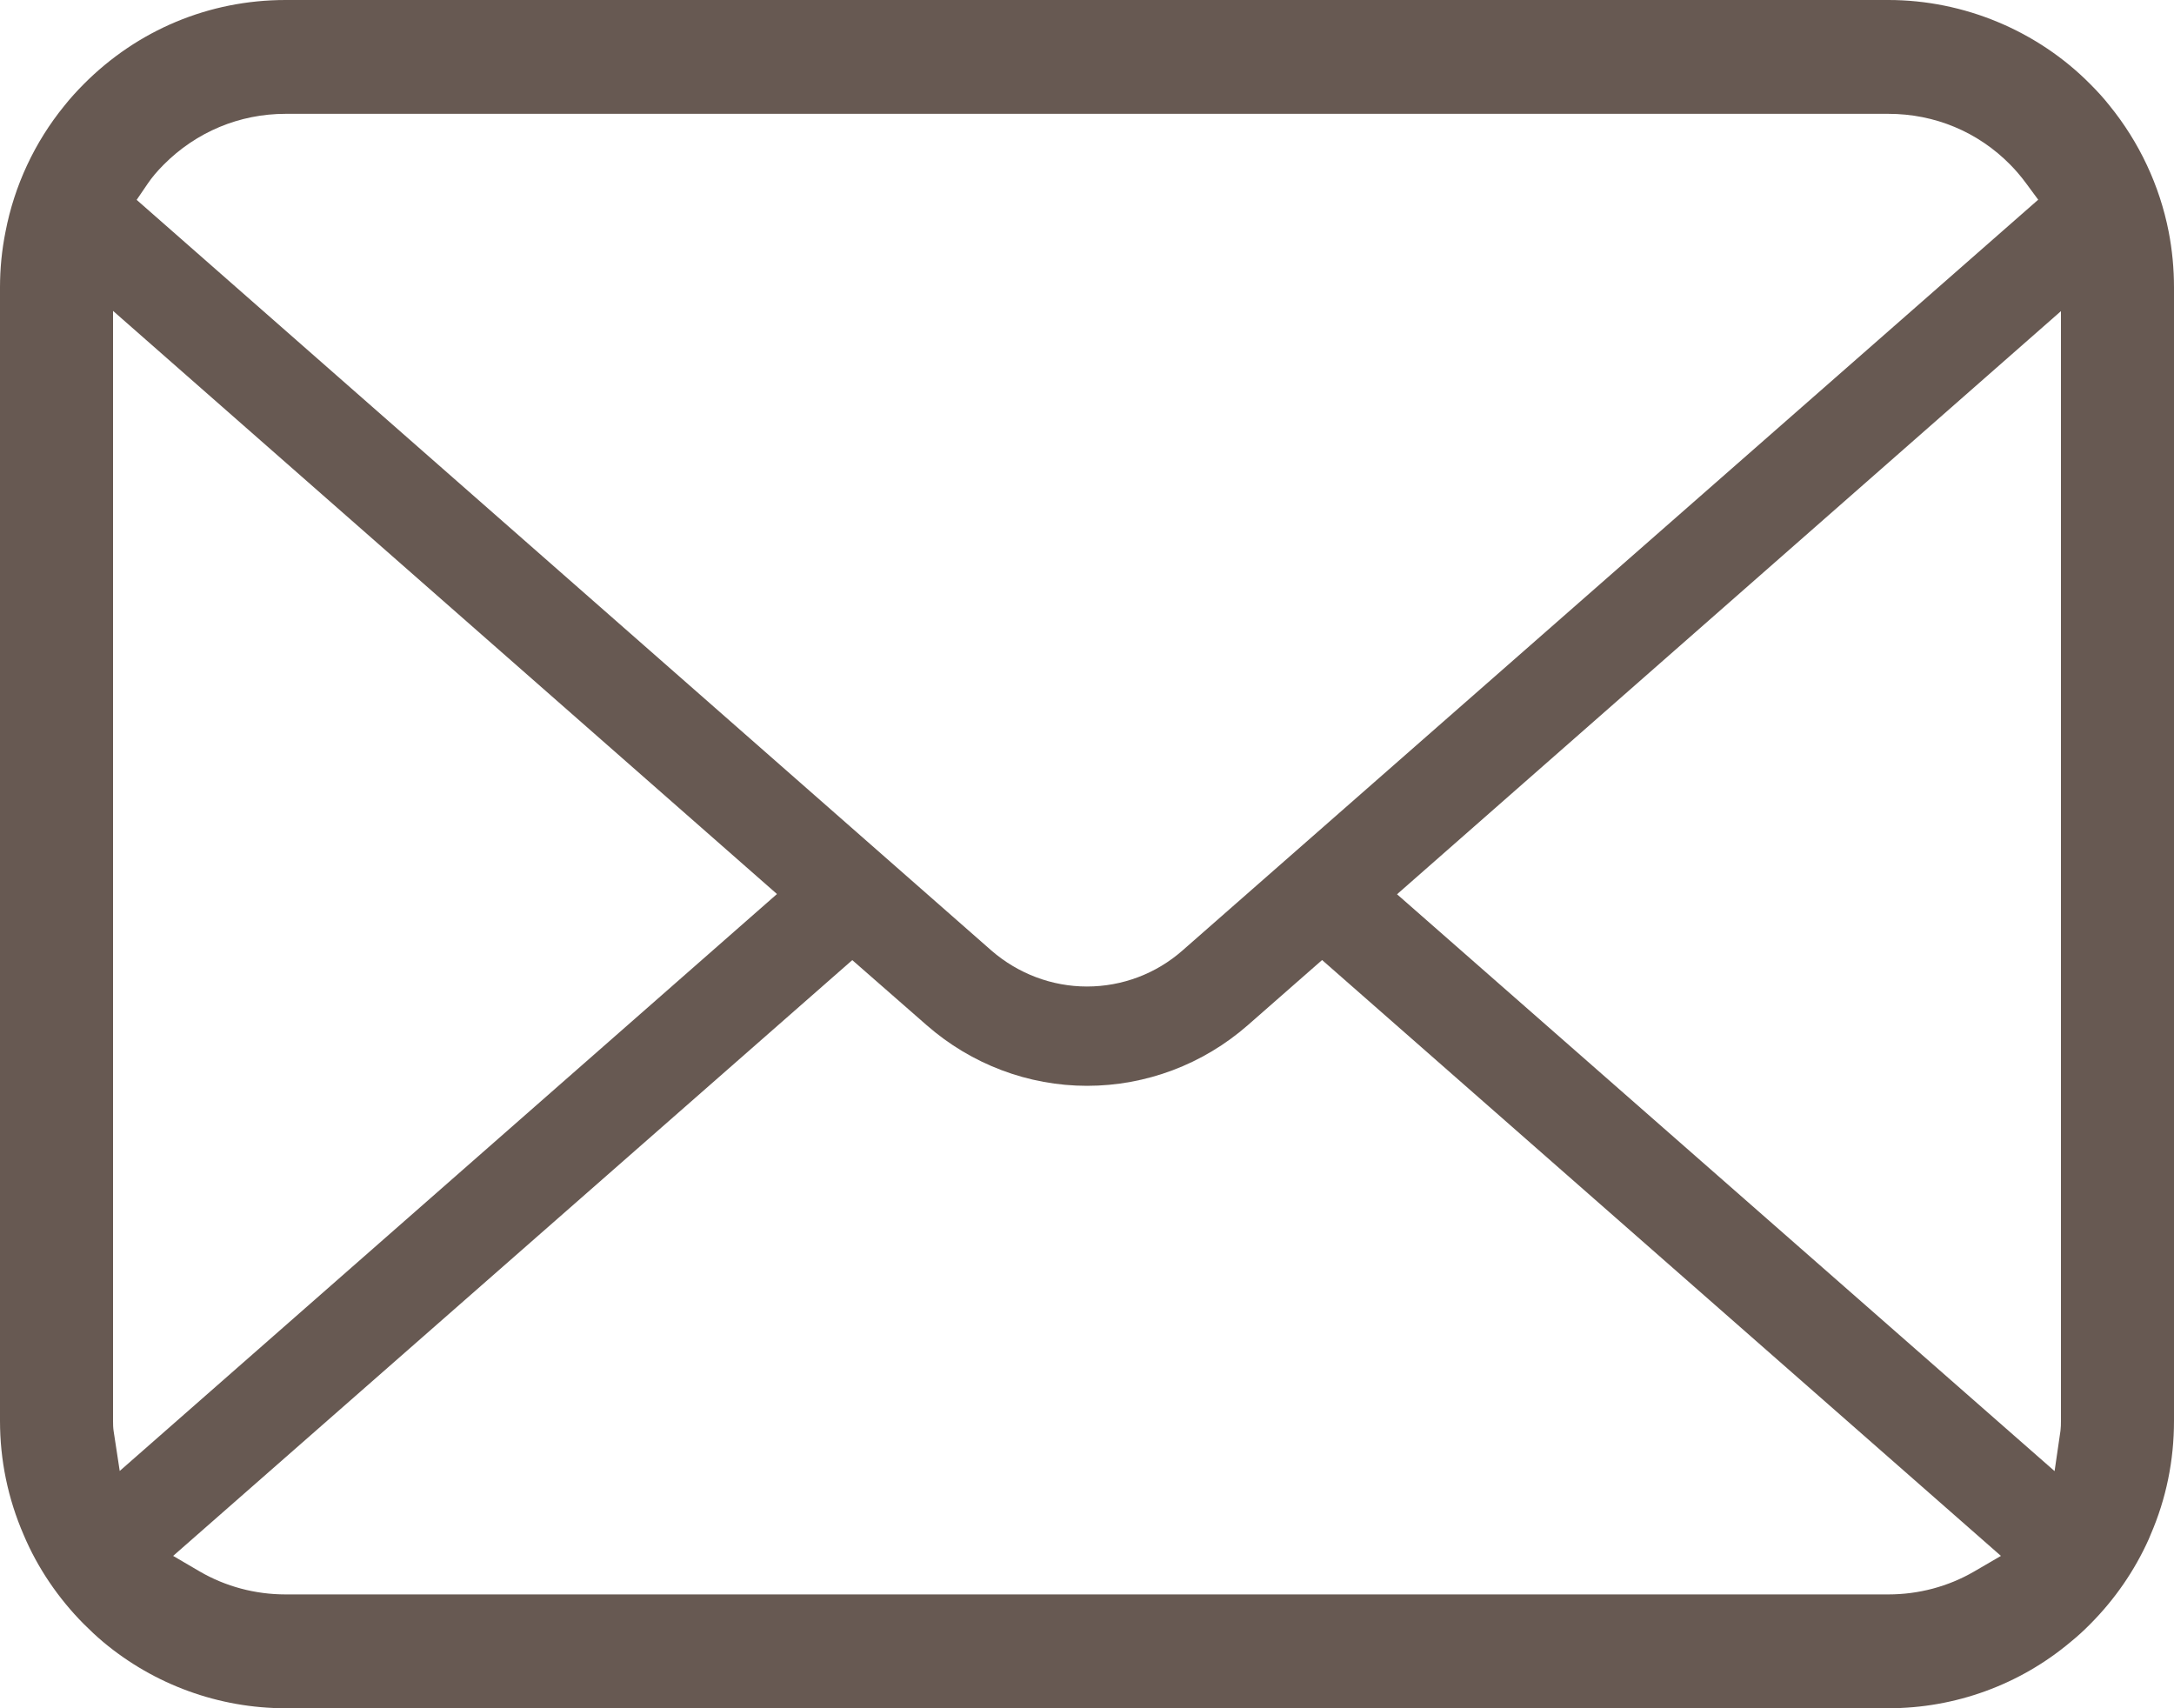 <?xml version="1.0" encoding="utf-8"?>
<!-- Generator: Adobe Illustrator 26.2.1, SVG Export Plug-In . SVG Version: 6.00 Build 0)  -->
<svg version="1.1" id="レイヤー_1" xmlns="http://www.w3.org/2000/svg" xmlns:xlink="http://www.w3.org/1999/xlink" x="0px"
	 y="0px" viewBox="0 0 28 22" style="enable-background:new 0 0 28 22;" xml:space="preserve">
<style type="text/css">
	.st0{fill:#675952;}
</style>
<g>
	<path class="st0" d="M27.931,2.982C27.815,2.39,27.553,1.831,27.17,1.36c-0.078-0.099-0.159-0.187-0.248-0.276
		C26.241,0.395,25.293,0,24.322,0H3.677c-0.982,0-1.905,0.385-2.6,1.085C0.99,1.173,0.908,1.262,0.827,1.364
		c-0.381,0.468-0.642,1.027-0.756,1.62C0.024,3.217,0,3.458,0,3.702v14.596c0,0.508,0.102,1.002,0.306,1.472
		c0.176,0.417,0.443,0.813,0.772,1.144c0.083,0.083,0.165,0.16,0.253,0.234C1.989,21.698,2.822,22,3.677,22h20.645
		c0.861,0,1.693-0.303,2.35-0.857c0.088-0.071,0.169-0.146,0.25-0.228c0.318-0.32,0.571-0.688,0.753-1.093l0.024-0.058
		C27.899,19.303,28,18.81,28,18.298V3.702C28,3.461,27.977,3.218,27.931,2.982z M1.904,2.363c0.052-0.077,0.118-0.155,0.203-0.241
		c0.42-0.423,0.978-0.656,1.57-0.656h20.645c0.597,0,1.155,0.233,1.571,0.657c0.072,0.073,0.14,0.154,0.2,0.235l0.158,0.214
		l-11.02,9.668c-0.34,0.3-0.777,0.465-1.232,0.465c-0.45,0-0.887-0.165-1.231-0.464L1.76,2.574L1.904,2.363z M1.463,18.427
		c-0.006-0.04-0.007-0.084-0.007-0.129V4.004l8.551,7.51l-8.465,7.43L1.463,18.427z M25.424,20.24
		c-0.331,0.192-0.712,0.294-1.102,0.294H3.677c-0.39,0-0.771-0.102-1.102-0.294L2.23,20.038l8.747-7.673l0.959,0.839
		c0.575,0.503,1.308,0.78,2.065,0.78c0.76,0,1.494-0.277,2.069-0.78l0.958-0.84l8.743,7.674L25.424,20.24z M26.544,18.298
		c0,0.044-0.001,0.088-0.006,0.127l-0.076,0.521l-8.469-7.429l8.551-7.51V18.298z"/>
</g>
</svg>
